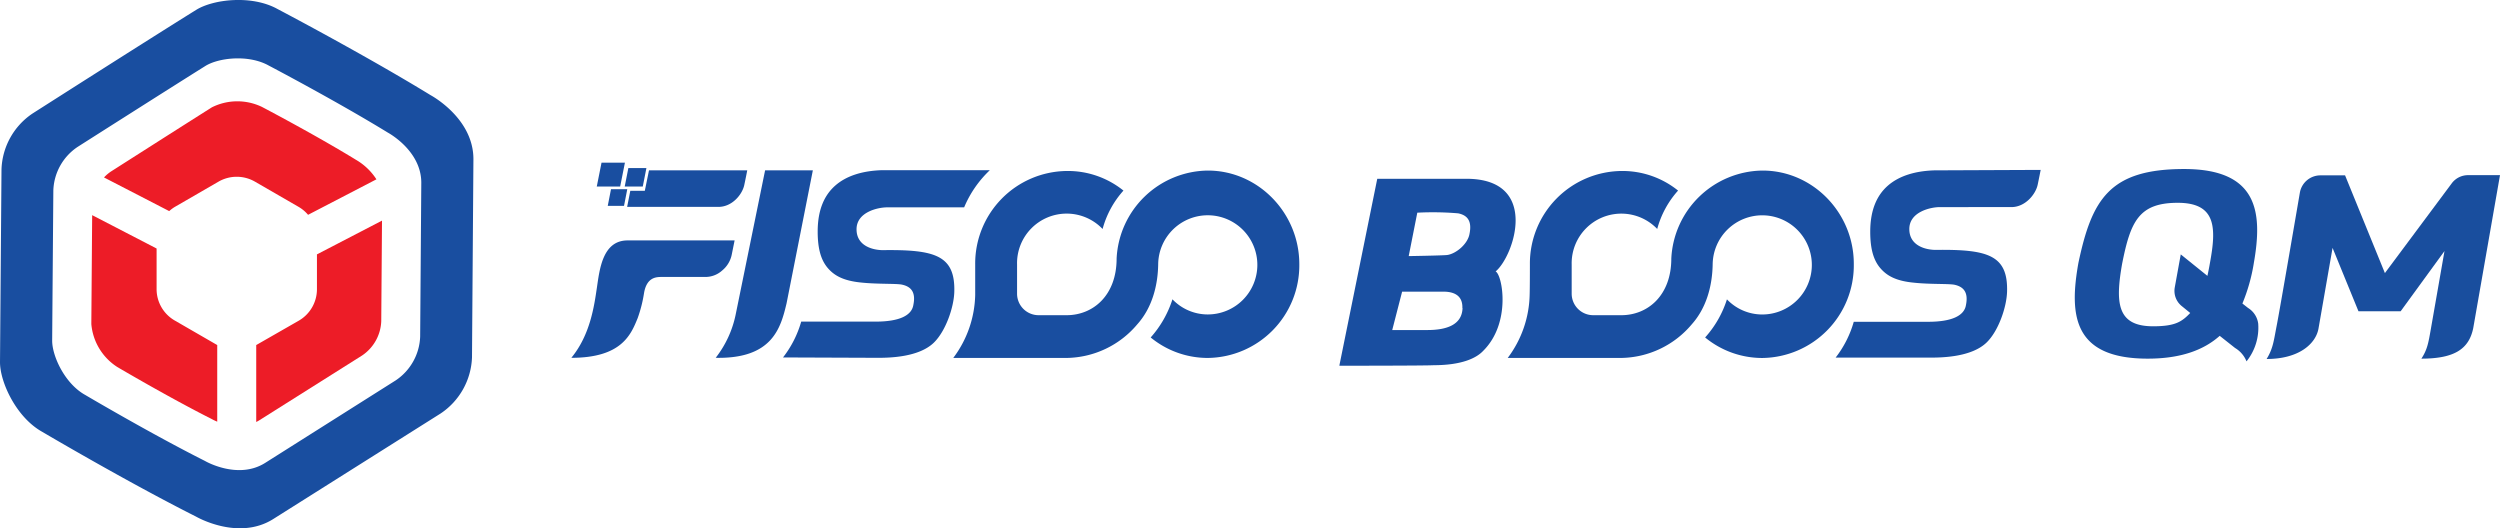 <svg xmlns="http://www.w3.org/2000/svg" viewBox="0 0 599.47 126.68"><defs><style>.cls-1{fill:#194ea0;}.cls-2{fill:#ed1c27;}.cls-3{fill:#194e9e;}</style></defs><title>FISCO_BCOS_QM_Logo</title><g id="图层_2" data-name="图层 2"><g id="图层_1-2" data-name="图层 1"><path class="cls-1" d="M103.27,22.83C87.34,13.07,66.58,2.18,66.58,2.18c-6.22-3.47-15.47-2.34-19.52.18C36.05,9.19,7.83,27.2,7.83,27.2A16.79,16.79,0,0,0,.36,40.63S0,86.51,0,86.86c0,4.77,3.9,13.23,10.13,16.69,0,0,20.18,11.92,36.87,20.32,0,0,10.09,5.89,18.5.6l40.2-25.35a16.9,16.9,0,0,0,7.48-13.42l.34-47.46C113.59,28.31,103.27,22.83,103.27,22.83Zm-2.52,57.89a13.2,13.2,0,0,1-5.83,10.47L63.58,111c-6.56,4.13-14.43-.46-14.43-.47-13-6.54-28.74-15.84-28.74-15.84-4.86-2.7-7.9-9.29-7.9-13,0-.27.28-36,.28-36a13.06,13.06,0,0,1,5.83-10.47s22-14,30.58-19.37c3.16-2,10.37-2.84,15.22-.14,0,0,16.19,8.49,28.6,16.1,0,0,8,4.27,8,12Z"/><path class="cls-2" d="M52.09,82.74,41.91,76.86a8.68,8.68,0,0,1-4.36-7.54V59.59l-15.45-8c-.05,6.72-.2,25.93-.2,26.11A13.6,13.6,0,0,0,28.12,88s12.4,7.32,22.65,12.48a11.37,11.37,0,0,0,1.32.63Z"/><path class="cls-2" d="M40.57,50.62a8.81,8.81,0,0,1,1.34-1l10.5-6.07a8.74,8.74,0,0,1,8.71,0l10.51,6.07a8.66,8.66,0,0,1,2.24,1.89L90.26,43a14.44,14.44,0,0,0-4.92-4.69c-9.79-6-22.54-12.68-22.54-12.68a13.63,13.63,0,0,0-12,.11C44.05,30,26.71,41.06,26.71,41.06a9.33,9.33,0,0,0-1.77,1.49Z"/><path class="cls-2" d="M76,61v8.35a8.71,8.71,0,0,1-4.35,7.54L61.44,82.74v18.45c.23-.12.47-.24.69-.38l24.7-15.57A10.37,10.37,0,0,0,91.42,77l.18-24.1Z"/><path class="cls-1" d="M289.63,40.9A22.16,22.16,0,0,0,267.75,62c0,8.81-5.6,13.58-12,13.58H249a5.16,5.16,0,0,1-5.12-5.2V63.45a11.9,11.9,0,0,1,20.51-8.54,22.54,22.54,0,0,1,5-9.21A21.23,21.23,0,0,0,255.84,41a22.2,22.2,0,0,0-22,22.4v7.31a26,26,0,0,1-5.26,15.12h27.14a22.51,22.51,0,0,0,17-8.08c3.39-3.78,4.94-9,5-14.5h0A11.89,11.89,0,1,1,289.61,75.4a11.69,11.69,0,0,1-8.47-3.63,25.3,25.3,0,0,1-5.22,9.15,21.53,21.53,0,0,0,13.69,4.91,22.21,22.21,0,0,0,21.95-22.45C311.58,51.09,301.71,40.9,289.63,40.9Z"/><path class="cls-1" d="M210.56,85.8c2.86,0,9.8-.16,13.37-3.64,2.86-2.79,4.8-8.5,4.9-12.18.24-8.76-4.62-10.16-17.13-10-2.15,0-6.31-.85-6.31-5s5.14-5.26,7.33-5.26h18.47a26.2,26.2,0,0,1,6.16-8.91H211.4c-4.47.15-8.35,1.28-11.07,3.65s-4.26,5.93-4.26,11.07c0,4.38.9,7,2.48,8.81s3.79,3,7.95,3.41c3.82.41,8.4.21,9.77.5,2,.43,3.41,1.61,2.74,4.87-.4,2.56-3.41,4-9.06,4H192.12a25.2,25.2,0,0,1-4.36,8.59ZM194.91,40.85H183.46L176.41,75.4a25,25,0,0,1-4.8,10.4c13.57.27,15.58-7.09,17-13.07ZM144.24,39h5.61l-1.14,5.72H143.1Zm6.43,1.3H155l-.87,4.42H149.8Zm-4.16,5.07h3.9l-.78,4h-3.9ZM137,85.8c12.13,0,14.31-5.63,15.9-9.5a32.23,32.23,0,0,0,1.51-5.89c.62-4,3-4,4.33-4h10.53a6,6,0,0,0,3.9-1.55,6.6,6.6,0,0,0,2.27-3.69l.71-3.52H150.48c-6,0-6.71,7-7.35,11.32S141.55,80.28,137,85.8Zm35.27-36.19c3.31,0,5.73-3,6.2-5.26.32-1.5.6-2.93.71-3.5H155.62l-1,4.9h-3.48l-.76,3.86Z"/><path class="cls-1" d="M422.64,40.9A22.16,22.16,0,0,0,400.76,62c0,8.81-5.6,13.58-12,13.58H382a5.16,5.16,0,0,1-5.13-5.21V63.45a11.91,11.91,0,0,1,20.51-8.55,22.51,22.51,0,0,1,5-9.2A21.25,21.25,0,0,0,388.85,41a22.2,22.2,0,0,0-22,22.4v.08c0,5.77-.06,7.23-.06,7.23a26,26,0,0,1-5.26,15.12h27.15a22.51,22.51,0,0,0,17-8.08c3.38-3.78,4.93-9,5-14.5h0a11.89,11.89,0,1,1,11.89,12.16,11.69,11.69,0,0,1-8.47-3.63,24.91,24.91,0,0,1-5.23,9.14,21.54,21.54,0,0,0,13.7,4.92,22.21,22.21,0,0,0,21.95-22.45C444.59,51.09,434.72,40.9,422.64,40.9Z"/><path class="cls-1" d="M463.79,40.85c-4.47.15-8.35,1.28-11.07,3.64s-4.26,5.94-4.26,11.08c0,4.38.9,7,2.49,8.81s3.78,3,7.95,3.4c3.81.42,8.39.22,9.76.5,2,.44,3.41,1.62,2.75,4.88-.41,2.56-3.42,4-9.06,4H444.51a25.27,25.27,0,0,1-4.35,8.59H463c2.86,0,9.81-.16,13.38-3.64,2.86-2.79,4.79-8.5,4.89-12.19.24-8.76-4.61-10.16-17.12-10-2.16,0-6.32-.85-6.32-5s5.14-5.26,7.33-5.26H482.3c3.36,0,5.83-3.09,6.31-5.36.32-1.52.61-3,.72-3.56Z"/><path class="cls-1" d="M351.62,42.87H330.25l-9.07,44.7h0v.13s21.17,0,22.62-.13c6.86,0,10.28-1.77,11.83-3.42,6.79-6.7,4.63-18.25,3-19.06C363.06,61.41,369.32,42.87,351.62,42.87Zm-2,8.28c2,.4,3.42,1.58,2.76,4.87-.39,2.5-3.29,4.86-5.39,5.13-1.18.13-9.2.26-9.2.26L339.85,51a71.83,71.83,0,0,1,9.73.15Zm1.08,22.72c-.13,4-3.77,5.27-8.43,5.27h-8.43l2.37-9.2h10.21c2,.06,4.35.76,4.24,3.93Z"/><path class="cls-3" d="M543.51,86.08c7.81,0,11.8-3.68,12.44-7.31l3.37-19.33,6.21,15.19h10.12L586.16,60.2S583.44,75.75,582.87,79s-.84,4.84-2.25,7c8,0,11.41-2.36,12.43-7.31L599.47,42h-7.69a4.87,4.87,0,0,0-3.91,2l-16,21.48-9.55-23.43h-5.91a5,5,0,0,0-4.93,4.15s-4.94,28.88-5.58,32C545.23,81.64,545.08,83.51,543.51,86.08Z"/><path class="cls-3" d="M540.43,63.13c2.12-12,1.21-22.6-16.7-22.6s-22.14,7.27-25.37,22.6C496.16,75.58,497.11,86,515,86c7.93,0,13.45-2.07,17.26-5.47l3.68,2.91a6.65,6.65,0,0,1,2.75,3.21,12.9,12.9,0,0,0,2.8-9.05,5.2,5.2,0,0,0-2.44-3.76l-1.35-1.06a43,43,0,0,0,2.73-9.63m-31.55,0c2-10.05,4-14.52,13.32-14.52s9.26,6.09,7.7,14.52c-.17,1-.37,2-.59,3L522.92,61h0l-1.44,7.93a4.67,4.67,0,0,0,1.71,4.49l2,1.63c-2,2.08-3.54,3.19-8.92,3.19C507.6,78.23,507.2,72.64,508.88,63.13Z"/></g></g></svg>